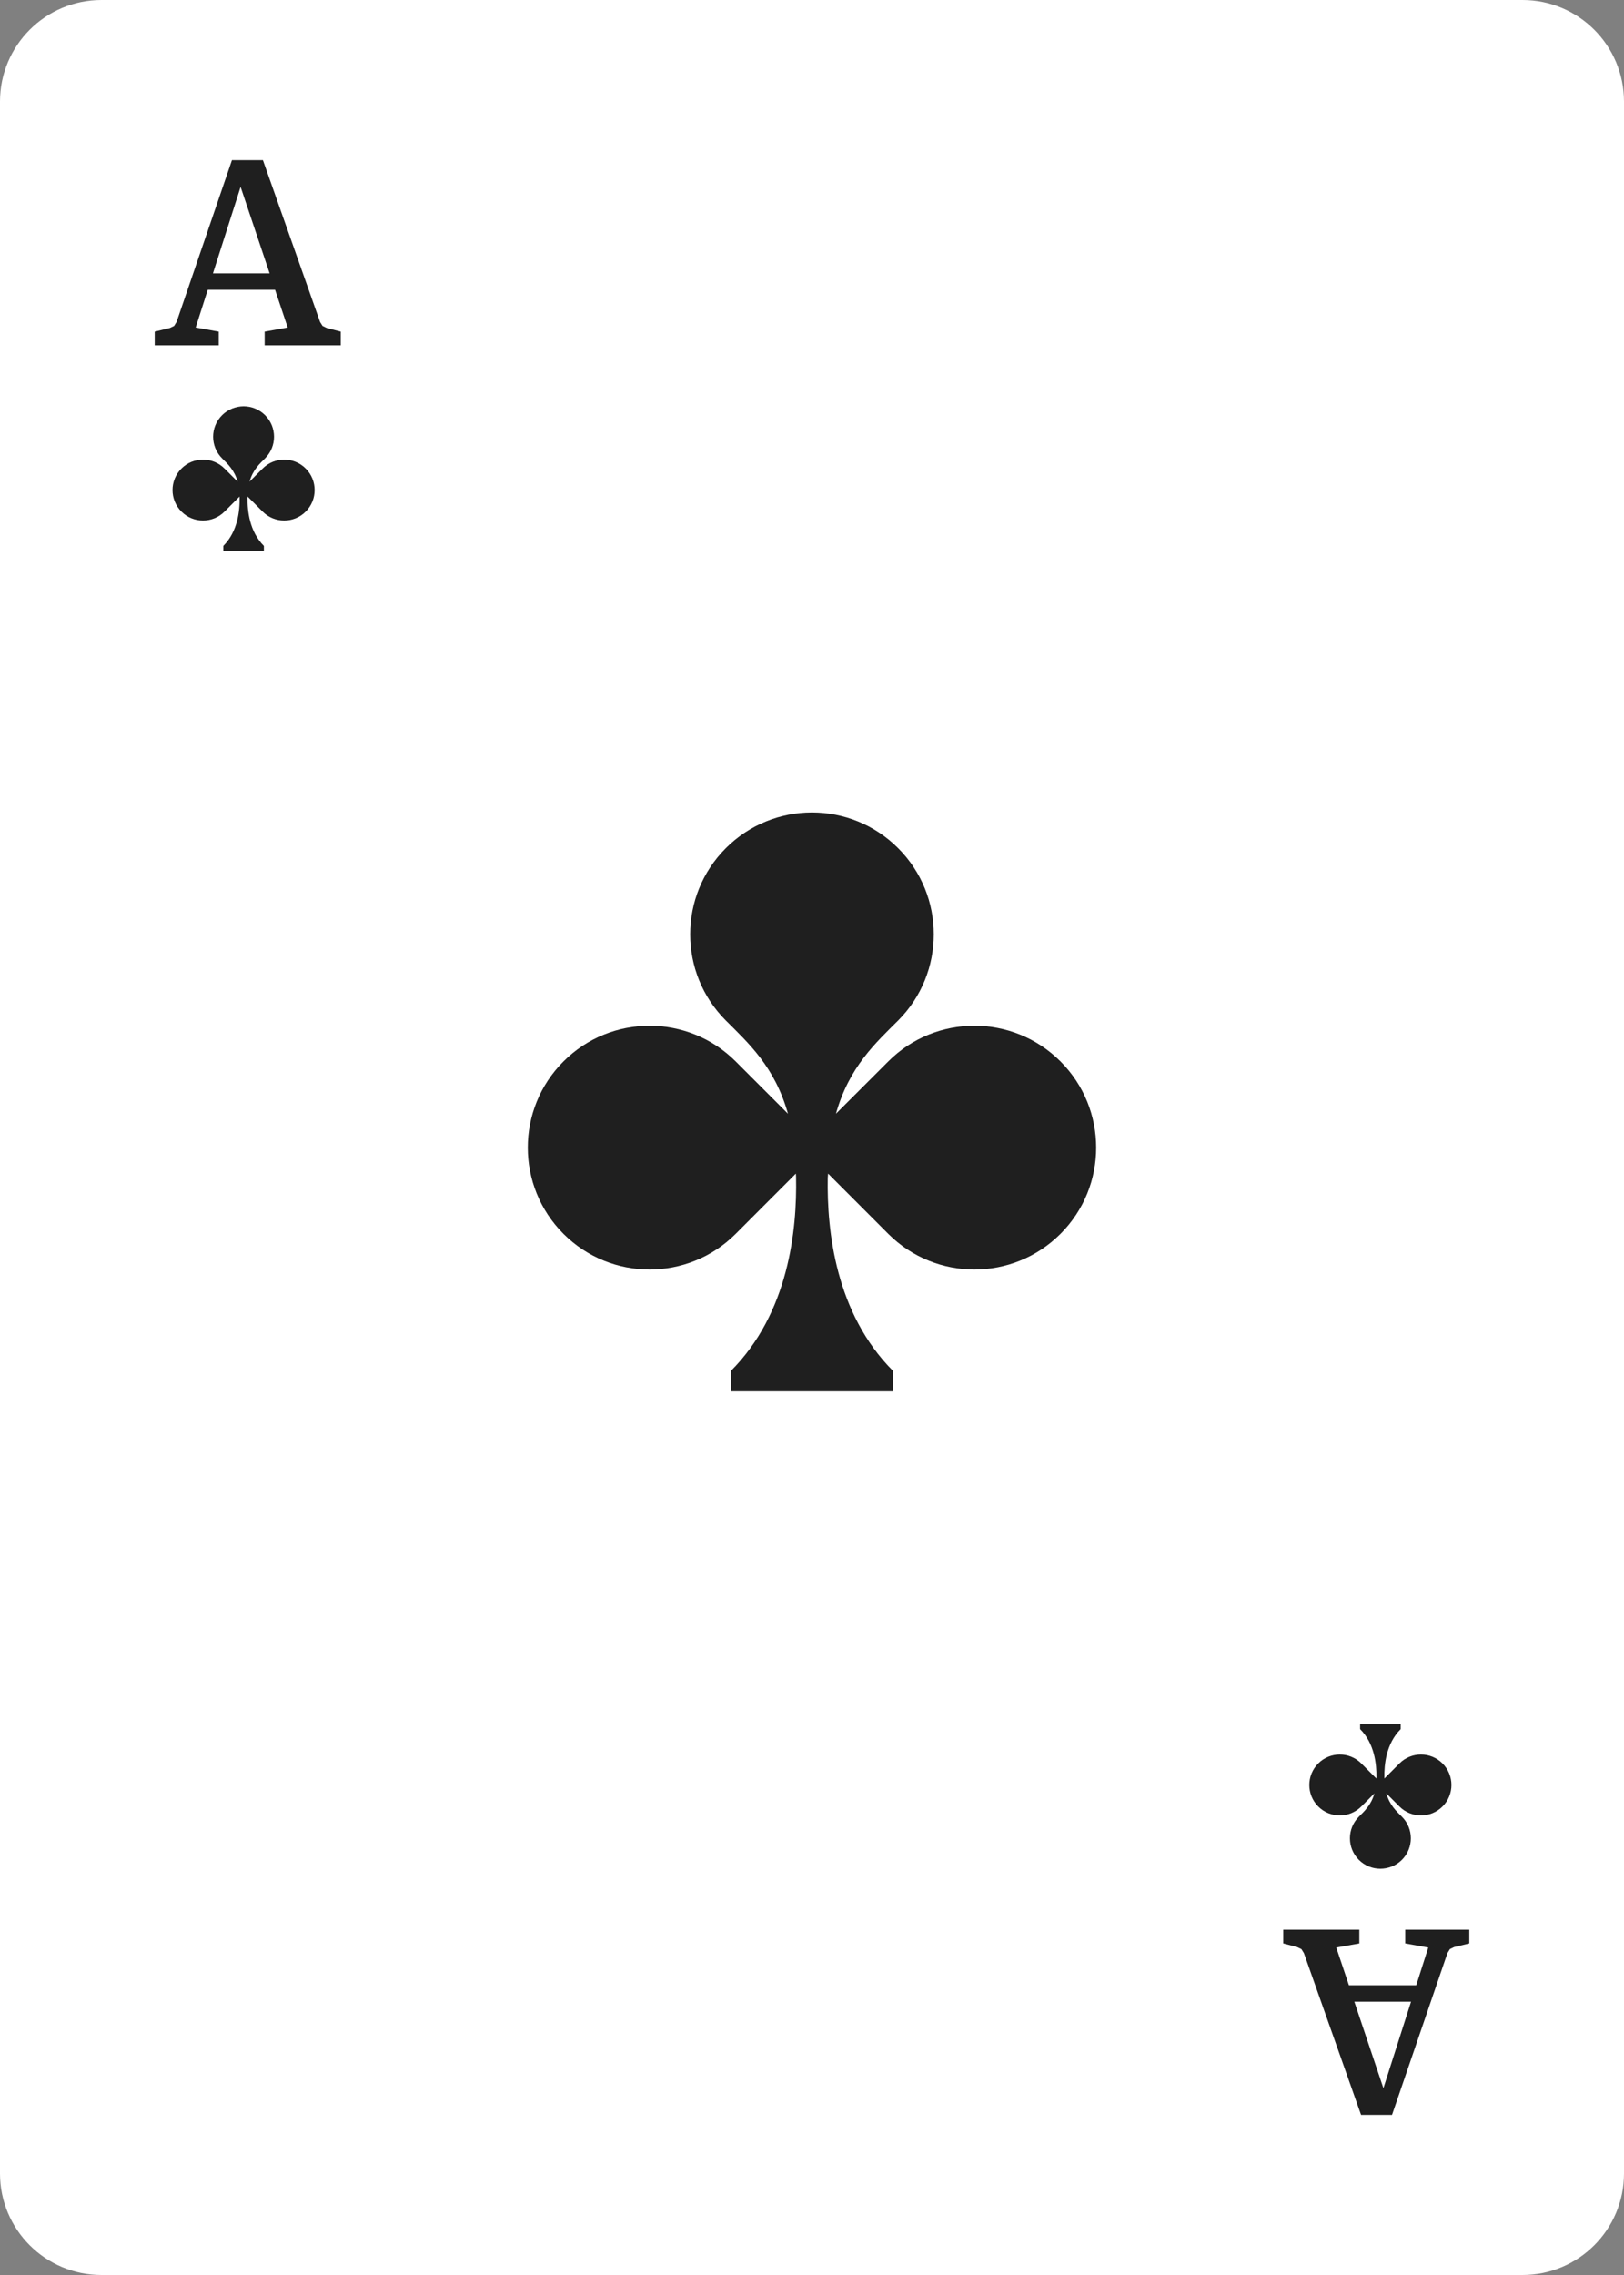 <?xml version="1.0" encoding="UTF-8" standalone="no"?>
<!DOCTYPE svg PUBLIC "-//W3C//DTD SVG 1.1//EN" "http://www.w3.org/Graphics/SVG/1.1/DTD/svg11.dtd">
<svg width="100%" height="100%" viewBox="0 0 40 56" version="1.1" xmlns="http://www.w3.org/2000/svg" xmlns:xlink="http://www.w3.org/1999/xlink" xml:space="preserve" xmlns:serif="http://www.serif.com/" style="fill-rule:evenodd;clip-rule:evenodd;stroke-linejoin:round;stroke-miterlimit:2;">
    <rect x="0" y="0" width="40" height="56" fill="#808080" stroke="none"/>
    <g transform="matrix(1,0,0,1,-20,-20)">
        <g>
            <path d="M57.5,76L22.5,76C21.119,76 20,74.881 20,73.5L20,22.5C20,21.12 21.119,20 22.5,20L57.5,20C58.88,20 60,21.12 60,22.5L60,73.5C60,74.881 58.88,76 57.5,76Z" style="fill:white;fill-rule:nonzero;"/>
            <path d="M27.53,31.533C27.237,31.24 26.762,31.24 26.469,31.533L26.147,31.854C26.228,31.566 26.393,31.418 26.53,31.281C26.823,30.988 26.823,30.513 26.53,30.22C26.384,30.074 26.193,30.001 26.002,30C25.81,30.001 25.615,30.074 25.469,30.22C25.176,30.513 25.176,30.988 25.469,31.281C25.606,31.418 25.771,31.566 25.852,31.854L25.53,31.533C25.237,31.24 24.762,31.24 24.469,31.533C24.176,31.826 24.176,32.3 24.469,32.593C24.762,32.886 25.237,32.886 25.53,32.593L25.9,32.223L25.901,32.244C25.908,32.568 25.857,33.081 25.5,33.438L25.5,33.563L26.5,33.563L26.5,33.438C26.144,33.082 26.091,32.574 26.097,32.249L26.099,32.223L26.469,32.593C26.762,32.886 27.237,32.886 27.53,32.593C27.823,32.3 27.823,31.826 27.53,31.533Z" style="fill:rgb(31,31,31);fill-rule:nonzero;"/>
            <path d="M52.469,64.468C52.762,64.761 53.237,64.761 53.53,64.468L53.852,64.146C53.771,64.435 53.606,64.583 53.469,64.72C53.176,65.013 53.176,65.488 53.469,65.781C53.615,65.927 53.807,66 53.998,66C54.189,66 54.384,65.927 54.53,65.781C54.823,65.488 54.823,65.013 54.53,64.72C54.393,64.583 54.228,64.435 54.147,64.146L54.469,64.468C54.762,64.761 55.237,64.761 55.53,64.468C55.823,64.175 55.823,63.701 55.53,63.408C55.237,63.115 54.762,63.115 54.469,63.408L54.099,63.778L54.098,63.757C54.091,63.433 54.142,62.92 54.5,62.563L54.5,62.438L53.5,62.438L53.5,62.563C53.855,62.918 53.908,63.427 53.902,63.752L53.9,63.778L53.53,63.408C53.237,63.115 52.762,63.115 52.469,63.408C52.176,63.701 52.176,64.175 52.469,64.468Z" style="fill:rgb(31,31,31);fill-rule:nonzero;"/>
            <path d="M26.641,26.729L25.926,24.6L25.245,26.729L26.641,26.729ZM25.387,28.163L25.387,28.5L23.811,28.5L23.811,28.163L24.183,28.073L24.288,28.023L24.349,27.924L25.713,23.942L26.476,23.942L27.883,27.924L27.944,28.022L28.049,28.073L28.393,28.163L28.393,28.5L26.519,28.5L26.519,28.163L27.086,28.061L26.775,27.133L25.117,27.133L24.82,28.061L25.387,28.163Z" style="fill:rgb(31,31,31);fill-rule:nonzero;"/>
            <path d="M53.358,69.272L54.074,71.401L54.755,69.272L53.358,69.272ZM54.612,67.838L54.612,67.5L56.189,67.5L56.189,67.838L55.816,67.928L55.712,67.978L55.651,68.077L54.286,72.059L53.524,72.059L52.116,68.077L52.055,67.979L51.95,67.928L51.607,67.838L51.607,67.5L53.481,67.5L53.481,67.838L52.913,67.94L53.225,68.868L54.883,68.868L55.179,67.94L54.612,67.838Z" style="fill:rgb(31,31,31);fill-rule:nonzero;"/>
            <path d="M46.121,46.128C44.949,44.956 43.049,44.956 41.878,46.128L40.59,47.415C40.914,46.26 41.573,45.668 42.121,45.121C43.292,43.949 43.292,42.049 42.121,40.878C41.537,40.294 40.772,40.001 40.007,39.999L39.992,39.999C39.227,40.001 38.462,40.294 37.878,40.878C36.707,42.049 36.706,43.949 37.878,45.121C38.426,45.668 39.085,46.26 39.408,47.415L38.121,46.128C36.949,44.957 35.05,44.956 33.878,46.128C32.706,47.299 32.707,49.199 33.878,50.371C35.049,51.542 36.949,51.542 38.121,50.371L39.603,48.888L39.607,48.971C39.634,50.271 39.428,52.32 37.999,53.749L37.999,54.249L41.999,54.249L41.999,53.749C40.578,52.328 40.365,50.293 40.388,48.993L40.396,48.888L41.878,50.371C43.05,51.542 44.949,51.542 46.121,50.371C47.292,49.199 47.292,47.299 46.121,46.128Z" style="fill:rgb(31,31,31);fill-rule:nonzero;"/>
        </g>
    </g>
</svg>
